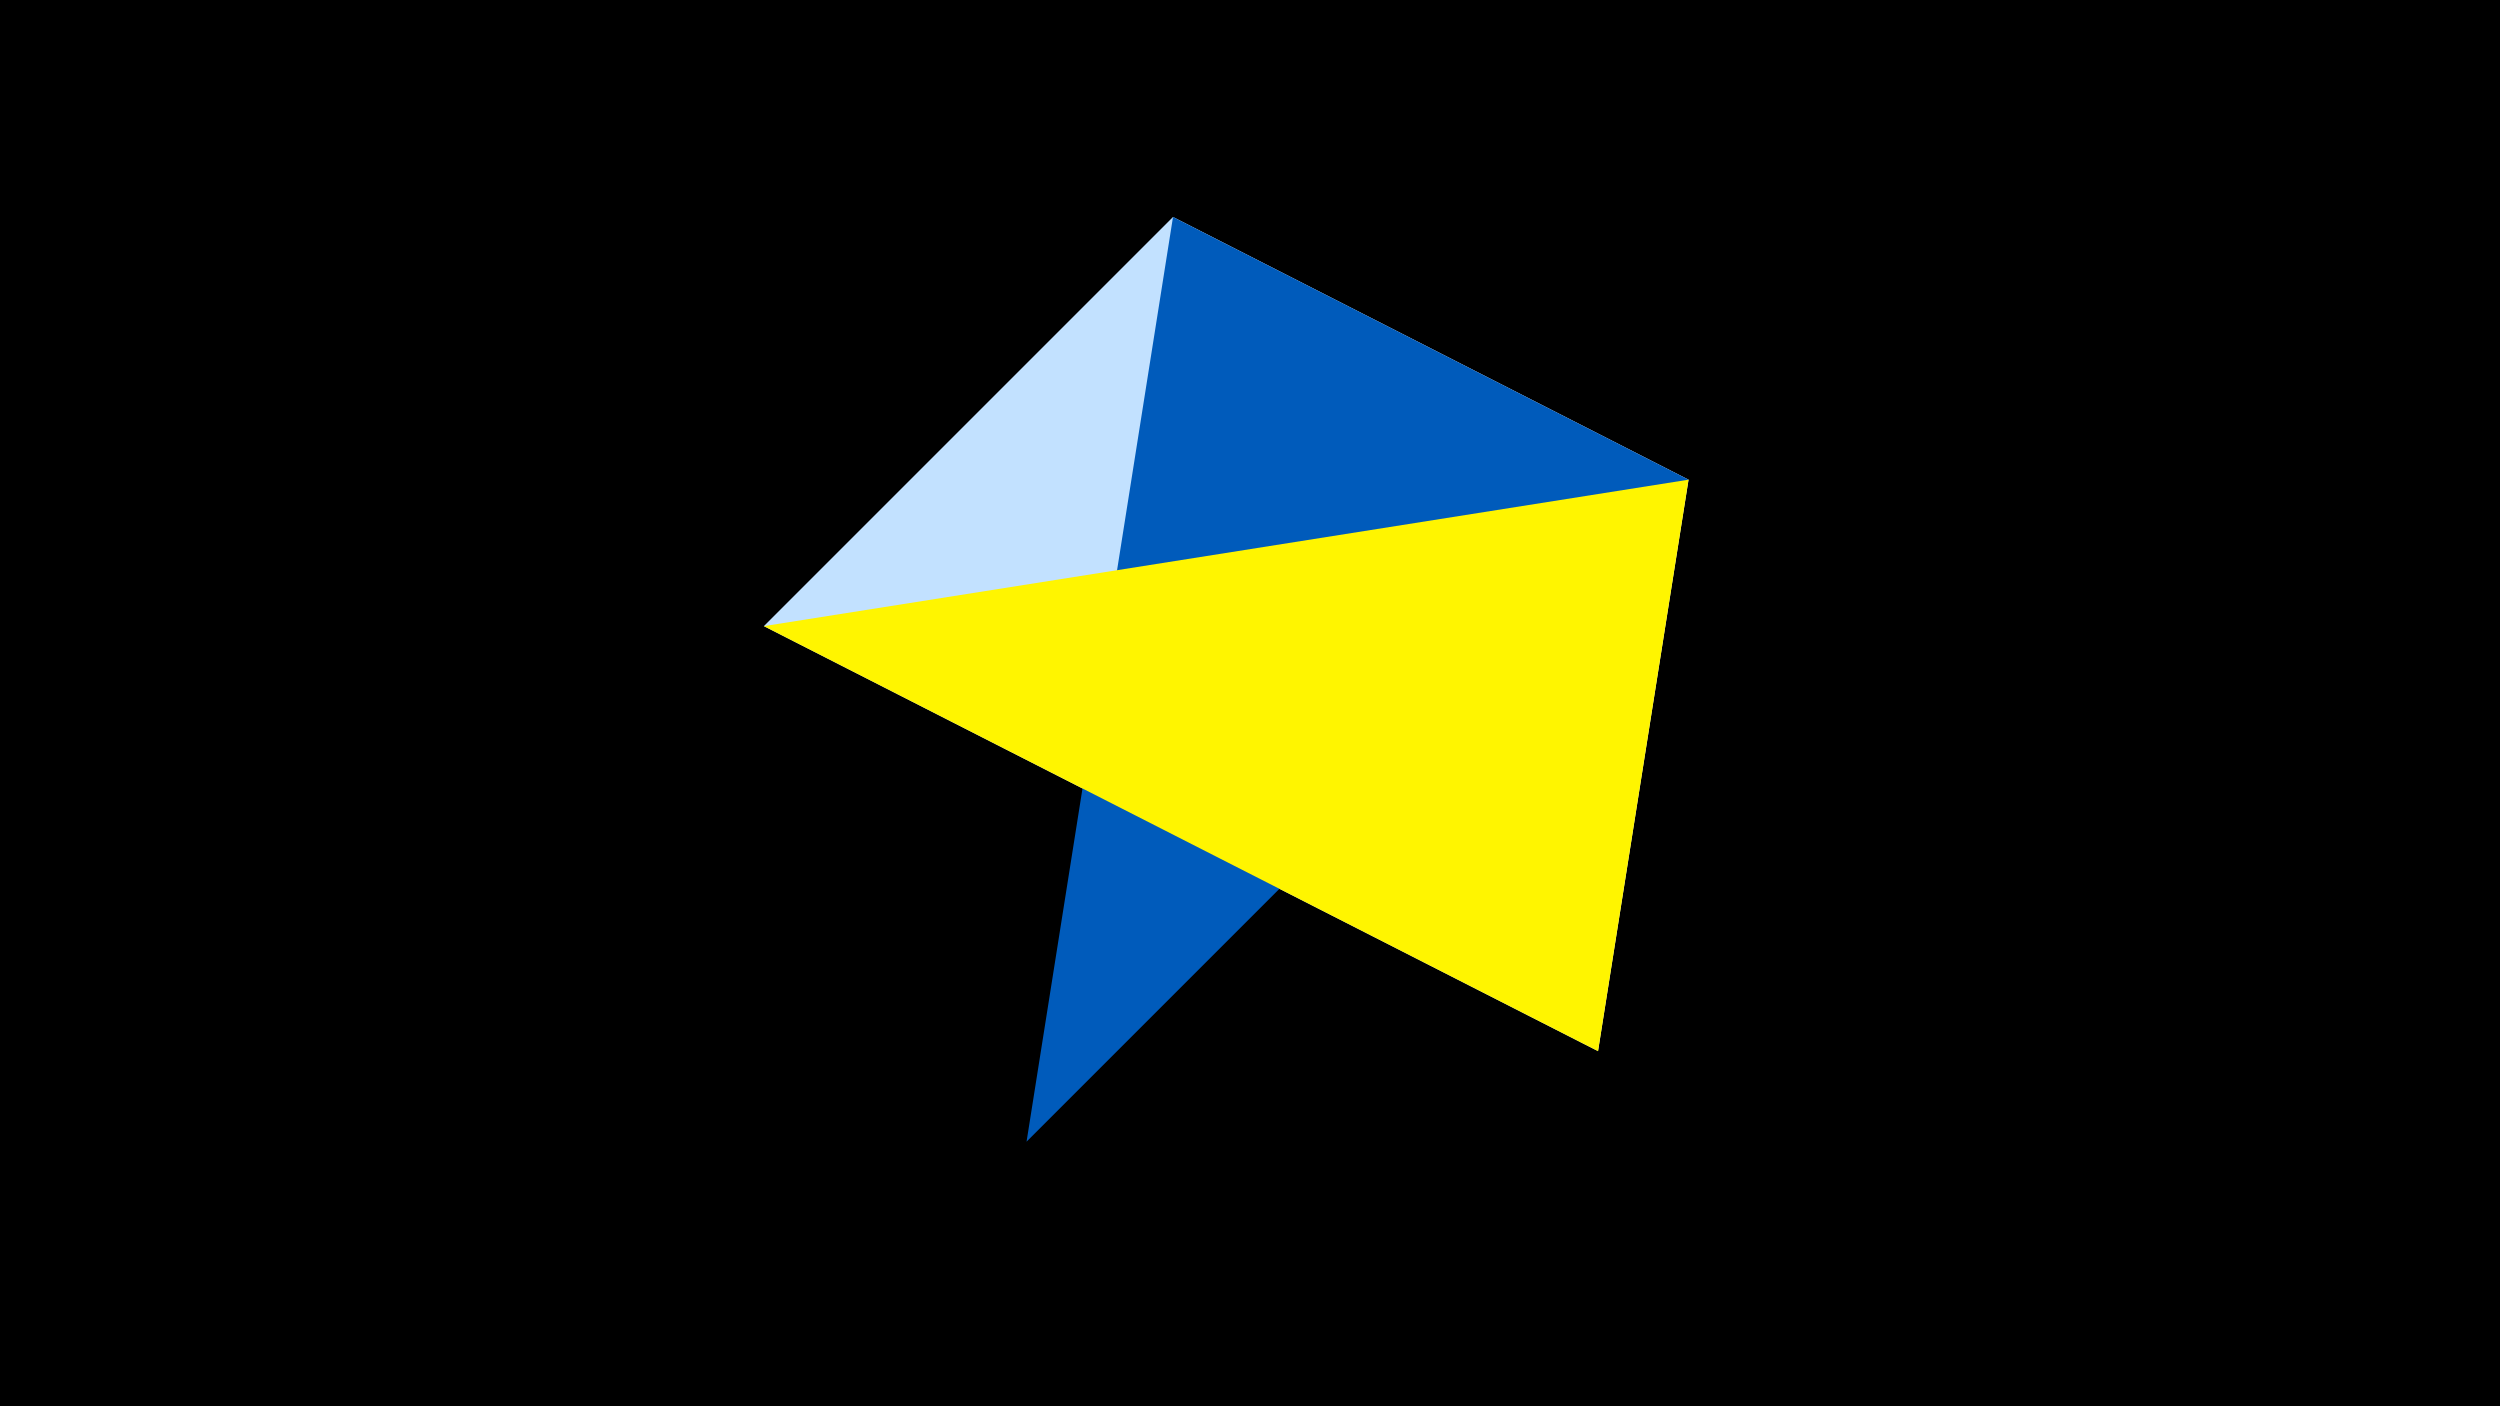 <svg width="1200" height="675" viewBox="-500 -500 1200 675" xmlns="http://www.w3.org/2000/svg"><title>juwel 19128</title><path d="M-500-500h1200v675h-1200z" fill="#000"/><path d="M-133.341,-199.458L267.054,4.554 63.042,-395.841 Z" fill="#c2e1ff"/><path d="M63.042,-395.841L310.5,-269.755 267.054,4.554 Z" fill="#fff"/><path d="M-7.255,48L63.042,-395.841 310.5,-269.755 Z" fill="#005bbb"/><path d="M310.5,-269.755L-133.341,-199.458 267.054,4.554 Z" fill="#fff500"/></svg>